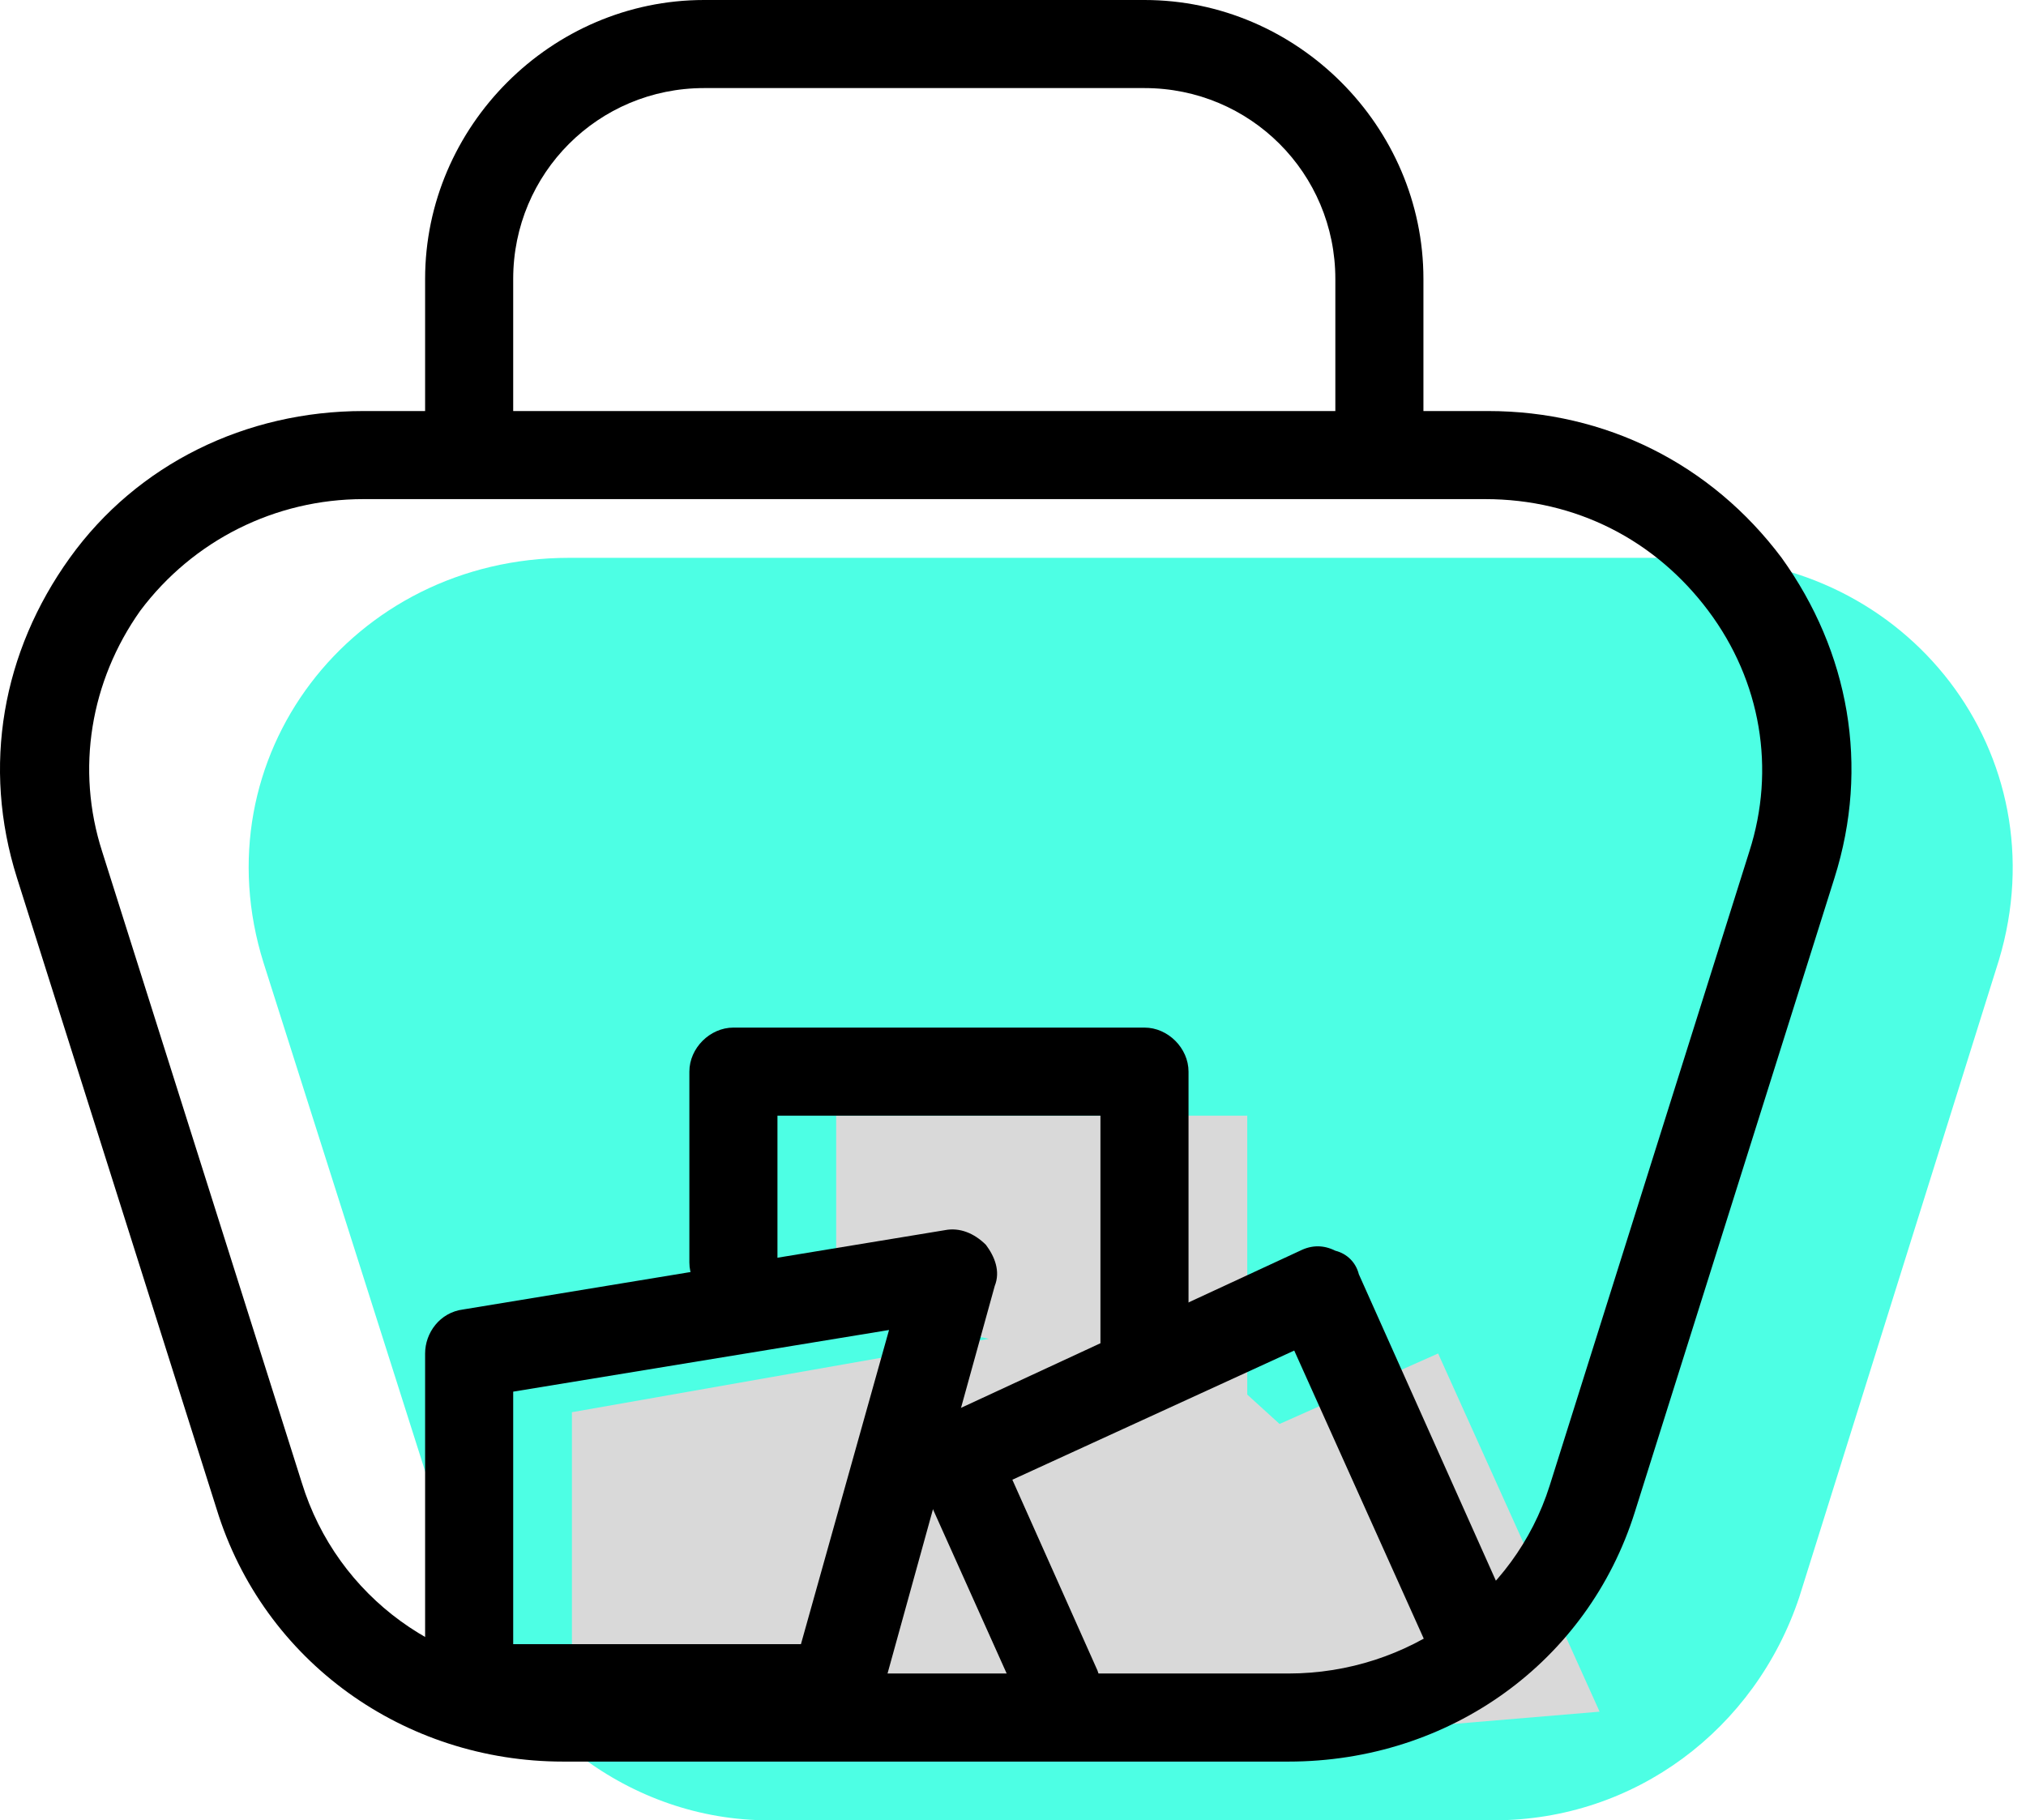<?xml version="1.0" encoding="UTF-8"?>
<svg width="69px" height="62px" viewBox="0 0 69 62" version="1.1" xmlns="http://www.w3.org/2000/svg" xmlns:xlink="http://www.w3.org/1999/xlink">
    <!-- Generator: sketchtool 52.6 (67491) - http://www.bohemiancoding.com/sketch -->
    <title>E83782CE-C380-4926-A9A0-E47342A4E7FB</title>
    <desc>Created with sketchtool.</desc>
    <g id="Actual" stroke="none" stroke-width="1" fill="none" fill-rule="evenodd">
        <g id="03-01-01-products" transform="translate(-707, -852)">
            <g id="Group-6" transform="translate(707, 852)">
                <path d="M50.878,62 L26.178,62 C21.478,62 17.278,58.8 15.778,54.2 L8.978,32.8 C6.778,25.8 11.978,19 19.378,19 L57.678,19 C64.978,19 70.178,25.7 68.078,32.7 L61.278,54.4 C59.778,58.9 55.678,62 50.878,62 L50.878,62 Z" id="Shape" fill="#4DFFE4"></path>
                <polygon id="Shape" fill="#D9D9D9" points="54.478 58.3 48.978 46.1 43.578 48.5 42.478 47.5 42.478 38 28.478 38 28.478 44.5 33.678 45.6 19.478 48.1 19.478 59 32.378 59 39.878 58.8 40.178 59.5"></polygon>
                <path d="M43.878,60 L19.178,60 C13.778,60 8.978,56.6 7.378,51.4 L0.578,29.9 C-0.622,26.1 0.078,22.2 2.378,19 C4.678,15.8 8.378,14 12.378,14 L50.678,14 C54.678,14 58.278,15.8 60.678,19 C62.978,22.2 63.678,26.1 62.478,29.9 L55.678,51.5 C54.078,56.6 49.378,60 43.878,60 L43.878,60 Z M12.378,17 C9.378,17 6.578,18.4 4.778,20.8 C3.078,23.2 2.578,26.2 3.478,29 L10.278,50.5 C11.478,54.4 15.078,57 19.178,57 L43.878,57 C47.978,57 51.578,54.4 52.778,50.6 L59.578,29 C60.478,26.2 59.978,23.2 58.178,20.8 C56.378,18.4 53.678,17 50.578,17 L12.378,17 L12.378,17 Z" id="Shape" fill="#000000"></path>
                <path d="M46.978,16.5 C46.178,16.5 45.478,15.8 45.478,15 L45.478,9.5 C45.478,5.9 42.578,3 38.978,3 L23.978,3 C20.378,3 17.478,5.9 17.478,9.5 L17.478,15 C17.478,15.8 16.778,16.5 15.978,16.5 C15.178,16.5 14.478,15.8 14.478,15 L14.478,9.5 C14.478,4.3 18.778,0 23.978,0 L38.978,0 C44.178,0 48.478,4.3 48.478,9.5 L48.478,15 C48.478,15.8 47.778,16.5 46.978,16.5 L46.978,16.5 Z" id="Shape" fill="#000000"></path>
                <path d="M36.178,59 C35.578,59 35.078,58.7 34.778,58.1 L31.278,50.3 C30.978,49.5 31.278,48.7 31.978,48.3 L44.278,42.6 C44.678,42.4 45.078,42.4 45.478,42.6 C45.878,42.7 46.178,43 46.278,43.4 L51.778,55.7 C52.078,56.5 51.778,57.3 50.978,57.7 C50.178,58 49.378,57.7 48.978,56.9 L44.078,46 L34.478,50.4 L37.378,56.9 C37.678,57.7 37.378,58.5 36.578,58.9 C36.578,59 36.378,59 36.178,59 L36.178,59 Z" id="Shape" fill="#000000"></path>
                <path d="M28.378,59 L15.978,59 C15.178,59 14.478,58.3 14.478,57.5 L14.478,46.1 C14.478,45.4 14.978,44.7 15.778,44.6 L32.178,41.9 C32.678,41.8 33.178,42 33.578,42.4 C33.878,42.8 34.078,43.3 33.878,43.8 L29.978,57.9 C29.678,58.6 29.078,59 28.378,59 L28.378,59 Z M17.478,56 L27.278,56 L30.278,45.3 L17.478,47.4 L17.478,56 L17.478,56 Z" id="Shape" fill="#000000"></path>
                <path d="M38.978,47.5 C38.178,47.5 37.478,46.8 37.478,46 L37.478,38 L26.478,38 L26.478,43 C26.478,43.8 25.778,44.5 24.978,44.5 C24.178,44.5 23.478,43.8 23.478,43 L23.478,36.5 C23.478,35.7 24.178,35 24.978,35 L38.978,35 C39.778,35 40.478,35.7 40.478,36.5 L40.478,46 C40.478,46.8 39.778,47.5 38.978,47.5 L38.978,47.5 Z" id="Shape" fill="#000000"></path>
            </g>
        </g>
    </g>
</svg>